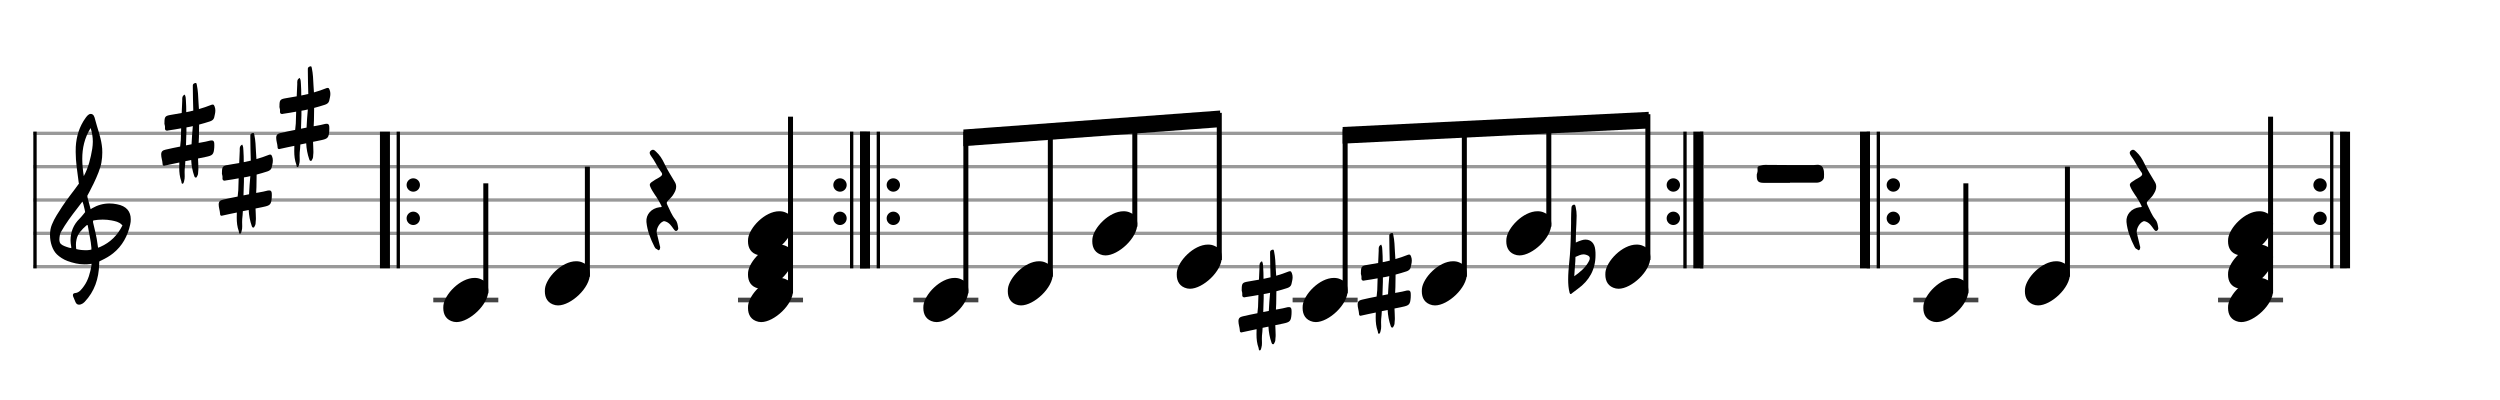 <svg xmlns="http://www.w3.org/2000/svg" stroke-width="0.3" stroke-dasharray="none" fill="black" stroke="black" font-family="Arial, sans-serif" font-size="10pt" font-weight="normal" font-style="normal" width="750" height="120" viewBox="0 0 750 120" style="width: 750px; height: 120px; border: none;"><g class="vf-stave" id="vf-auto17198" stroke-width="1" fill="#999999" stroke="#999999"><path fill="none" d="M10 40L260 40"/><path fill="none" d="M10 50L260 50"/><path fill="none" d="M10 60L260 60"/><path fill="none" d="M10 70L260 70"/><path fill="none" d="M10 80L260 80"/></g><g class="vf-stavebarline" id="vf-auto17199"><rect x="118.984" y="39.5" width="1" height="41" stroke="none"/><rect x="113.984" y="39.5" width="3" height="41" stroke="none"/><path stroke="none" d="M125.984 55.5 A2 2 0 0 0 121.984 55.5 A2 2 0 0 0 125.984 55.5"/><path stroke="none" d="M125.984 65.5 A2 2 0 0 0 121.984 65.5 A2 2 0 0 0 125.984 65.5"/><rect x="10" y="39.5" width="1" height="41" stroke="none"/></g><g class="vf-stavebarline" id="vf-auto17200"><rect x="255" y="39.5" width="1" height="41" stroke="none"/><rect x="258" y="39.5" width="3" height="41" stroke="none"/><path stroke="none" d="M254 55.5 A2 2 0 0 0 250 55.5 A2 2 0 0 0 254 55.5"/><path stroke="none" d="M254 65.5 A2 2 0 0 0 250 65.5 A2 2 0 0 0 254 65.5"/></g><g class="vf-clef" id="vf-auto17201"><path stroke="none" d="M23.693 91.402C23.87 91.402,24.048 91.377,24.276 91.301C24.707 91.148,25.062 90.92,25.366 90.591C28.382 87.423,29.623 83.596,29.75 79.313C29.75 78.983,29.776 78.451,29.776 78.451C29.776 78.451,30.282 78.147,30.511 78.071C31.727 77.488,32.893 76.829,33.932 75.993C36.72 73.762,38.316 70.747,39.051 67.376C39.204 66.844,39.229 66.286,39.229 65.779C39.229 63.473,37.962 61.8,35.047 61.268C34.312 61.116,33.577 61.04,32.842 61.04C31.017 61.04,29.269 61.521,27.621 62.484C27.419 62.611,27.19 62.763,27.19 62.763L26.253 59.215C26.202 59.038,26.202 58.708,26.202 58.708C26.202 58.708,29.928 52.093,30.434 48.697C30.612 47.709,30.688 46.72,30.688 45.757C30.688 44.972,30.663 44.237,30.536 43.527C30.181 40.891,29.193 38.408,28.534 35.848C28.356 35.088,28.103 34.175,27.216 34.175C26.557 34.175,26.101 34.809,25.695 35.341C23.82 37.926,22.907 40.891,22.73 44.059C22.705 44.566,22.705 45.098,22.705 45.605C22.705 48.545,23.186 51.51,23.566 54.425C23.566 54.653,23.642 54.881,23.693 55.059C22.046 57.39,20.221 59.57,18.65 61.978C17.56 63.701,16.343 65.424,15.583 67.35C15.177 68.288,15 69.403,15 70.493C15 72.749,15.76 75.055,17.078 76.322C17.839 77.057,19.055 77.868,20.246 78.299C21.944 78.907,23.617 79.313,25.391 79.313C25.923 79.313,26.455 79.287,27.013 79.211L27.444 79.135C27.444 79.135,27.469 79.465,27.444 79.642C27.038 81.847,26.506 84.001,25.188 85.826C24.479 86.764,23.82 87.828,22.451 87.93C22.046 87.98,21.868 88.234,21.868 88.563C21.868 88.69,21.894 88.817,21.944 88.944C22.147 89.501,22.4 90.084,22.654 90.642C22.882 91.148,23.237 91.402,23.693 91.402M25.138 52.828C24.859 51.08,24.681 49.356,24.681 47.633C24.681 44.465,25.34 41.373,27.19 38.408C27.621 39.751,27.849 41.119,27.849 42.488C27.849 43.198,27.773 43.933,27.672 44.642C27.19 47.506,26.532 50.269,25.138 52.828M21.387 74.421C20.88 74.396,20.449 74.219,19.967 74.067C19.004 73.737,18.219 73.382,17.965 72.749C17.839 72.47,17.813 72.14,17.813 71.811C17.813 71.406,17.889 70.975,17.965 70.518C17.991 70.316,18.219 69.682,18.295 69.581C19.714 67.046,21.412 64.765,23.211 62.459L24.732 60.457L25.011 61.268C25.29 62.18,25.543 63.625,25.543 63.625C25.543 63.625,24.529 64.943,23.87 65.602C22.046 67.376,21.159 69.606,21.159 72.064C21.159 72.673,21.235 73.306,21.361 73.965C21.387 74.092,21.387 74.219,21.387 74.421M29.269 73.306C28.99 70.924,28.432 69.023,27.925 66.742C27.875 66.463,27.875 66.286,28.001 66.134C28.939 65.957,29.852 65.881,30.815 65.881C31.727 65.881,32.589 65.957,33.501 66.134C34.591 66.362,35.681 66.539,36.542 67.426C36.593 67.503,36.669 67.579,36.745 67.604C35.301 70.518,33.146 72.723,30.08 74.067L29.421 74.32M25.391 75.055C24.124 75.055,22.882 74.726,22.882 74.726C22.882 74.726,22.781 74.219,22.781 73.484C22.781 73.002,22.806 72.419,22.958 71.836C23.313 70.088,24.555 68.846,25.873 67.68C25.974 67.579,26.101 67.503,26.177 67.503C26.303 67.503,26.354 67.655,26.379 67.908C26.709 70.062,27.266 72.166,27.419 74.32C27.444 74.548,27.419 74.878,27.419 74.878C27.419 74.878,26.455 75.131,25.391 75.055"/></g><g class="vf-keysignature" id="vf-auto17202"><path stroke="none" d="M54.756 55.13C55.057 55.103,55.139 54.665,55.221 54.391C55.385 53.872,55.412 53.352,55.412 52.887C55.412 52.449,55.385 52.066,55.385 51.628C55.385 51.354,55.385 50.999,55.412 50.725C55.494 49.932,55.576 49.138,55.604 48.345L57.355 47.989C57.437 49.658,57.738 51.272,58.285 52.832C58.34 53.051,58.477 53.27,58.723 53.27C58.969 53.324,59.051 53.051,59.161 52.832C59.434 52.421,59.462 51.902,59.462 51.436C59.516 51.081,59.516 50.752,59.516 50.452C59.516 49.494,59.434 48.509,59.407 47.551L61.678 47.086C63.839 46.648,64.113 46.348,64.277 44.268C64.277 43.748,64.332 43.393,64.277 42.982C64.25 42.49,64.031 42.134,63.62 42.134L63.538 42.134C63.374 42.134,63.265 42.134,63.1 42.161C62.198 42.408,61.213 42.599,60.255 42.763L59.598 42.873C59.626 42.326,59.626 41.724,59.68 41.149C59.708 39.891,59.735 38.632,59.735 37.373C60.857 37.072,61.924 36.772,62.991 36.416C63.566 36.224,64.085 35.896,64.25 35.267C64.386 34.555,64.605 33.899,64.605 33.187C64.605 32.777,64.55 32.367,64.386 31.956C64.25 31.573,64.113 31.382,63.894 31.382L63.812 31.382C63.675 31.382,63.538 31.382,63.374 31.464C62.143 31.956,60.939 32.367,59.68 32.722L59.544 30.588C59.462 28.892,59.407 27.168,59.051 25.472C58.969 25.253,58.996 24.897,58.75 24.897L58.723 24.897L58.613 24.897C58.285 24.979,57.902 25.116,57.847 25.554L57.847 26.293C57.847 28.618,57.929 30.889,57.984 33.187L55.877 33.652C55.877 32.476,55.85 31.3,55.768 30.123C55.741 29.521,55.741 28.974,55.412 28.372C54.537 28.81,54.674 29.548,54.674 30.178C54.591 31.464,54.537 32.668,54.509 33.899C53.415 34.118,52.293 34.282,51.199 34.473C49.585 34.747,49.338 34.993,49.338 36.772C49.229 37.209,49.557 37.702,49.502 38.194C49.42 38.933,49.612 39.179,50.132 39.207C50.241 39.207,50.378 39.179,50.542 39.124C51.828 38.933,53.087 38.741,54.345 38.495L54.236 42.052C54.181 42.709,54.126 43.338,54.044 43.967C52.567 44.268,51.117 44.542,49.667 44.897C48.846 45.089,48.353 45.39,48.353 46.348C48.353 47.278,48.709 48.153,48.764 49.056C48.764 49.494,48.873 49.685,49.202 49.74C49.256 49.74,49.393 49.685,49.557 49.658C50.953 49.33,52.375 49.056,53.798 48.755C53.771 49.248,53.771 49.768,53.771 50.315C53.771 51.71,53.907 53.051,54.4 54.391C54.482 54.665,54.4 55.13,54.756 55.13M55.795 43.612C55.85 42.763,55.85 41.888,55.877 41.012C55.932 40.082,55.932 39.179,55.932 38.222C56.589 38.112,57.218 38.003,57.847 37.839C57.656 39.644,57.574 41.45,57.464 43.283"/><path stroke="none" d="M72.007 70.13C72.308 70.103,72.39 69.665,72.473 69.391C72.637 68.872,72.664 68.352,72.664 67.887C72.664 67.449,72.637 67.066,72.637 66.628C72.637 66.354,72.637 65.999,72.664 65.725C72.746 64.932,72.828 64.138,72.856 63.345L74.607 62.989C74.689 64.658,74.99 66.272,75.537 67.832C75.592 68.051,75.728 68.27,75.975 68.27C76.221 68.324,76.303 68.051,76.412 67.832C76.686 67.421,76.713 66.902,76.713 66.436C76.768 66.081,76.768 65.752,76.768 65.452C76.768 64.494,76.686 63.509,76.659 62.551L78.93 62.086C81.091 61.648,81.365 61.348,81.529 59.268C81.529 58.748,81.583 58.393,81.529 57.982C81.501 57.49,81.282 57.134,80.872 57.134L80.79 57.134C80.626 57.134,80.516 57.134,80.352 57.161C79.449 57.408,78.464 57.599,77.507 57.763L76.85 57.873C76.878 57.326,76.878 56.724,76.932 56.149C76.96 54.891,76.987 53.632,76.987 52.373C78.109 52.072,79.176 51.772,80.243 51.416C80.817 51.224,81.337 50.896,81.501 50.267C81.638 49.555,81.857 48.899,81.857 48.187C81.857 47.777,81.802 47.367,81.638 46.956C81.501 46.573,81.365 46.382,81.146 46.382L81.064 46.382C80.927 46.382,80.79 46.382,80.626 46.464C79.395 46.956,78.191 47.367,76.932 47.722L76.795 45.588C76.713 43.892,76.659 42.168,76.303 40.472C76.221 40.253,76.248 39.897,76.002 39.897L75.975 39.897L75.865 39.897C75.537 39.979,75.154 40.116,75.099 40.554L75.099 41.293C75.099 43.618,75.181 45.889,75.236 48.187L73.129 48.652C73.129 47.476,73.102 46.3,73.02 45.123C72.992 44.521,72.992 43.974,72.664 43.372C71.789 43.81,71.925 44.548,71.925 45.178C71.843 46.464,71.789 47.668,71.761 48.899C70.667 49.118,69.545 49.282,68.451 49.473C66.836 49.747,66.59 49.993,66.59 51.772C66.481 52.209,66.809 52.702,66.754 53.194C66.672 53.933,66.864 54.179,67.384 54.207C67.493 54.207,67.63 54.179,67.794 54.124C69.08 53.933,70.338 53.741,71.597 53.495L71.488 57.052C71.433 57.709,71.378 58.338,71.296 58.967C69.819 59.268,68.369 59.542,66.918 59.897C66.098 60.089,65.605 60.39,65.605 61.348C65.605 62.278,65.961 63.153,66.016 64.056C66.016 64.494,66.125 64.685,66.453 64.74C66.508 64.74,66.645 64.685,66.809 64.658C68.204 64.33,69.627 64.056,71.05 63.755C71.022 64.248,71.022 64.768,71.022 65.315C71.022 66.71,71.159 68.051,71.652 69.391C71.734 69.665,71.652 70.13,72.007 70.13M73.047 58.612C73.102 57.763,73.102 56.888,73.129 56.012C73.184 55.082,73.184 54.179,73.184 53.222C73.841 53.112,74.47 53.003,75.099 52.839C74.908 54.644,74.826 56.45,74.716 58.283"/><path stroke="none" d="M89.259 50.13C89.56 50.103,89.642 49.665,89.724 49.391C89.889 48.872,89.916 48.352,89.916 47.887C89.916 47.449,89.889 47.066,89.889 46.628C89.889 46.354,89.889 45.999,89.916 45.725C89.998 44.932,90.08 44.138,90.107 43.345L91.858 42.989C91.941 44.658,92.242 46.272,92.789 47.832C92.843 48.051,92.98 48.27,93.226 48.27C93.473 48.324,93.555 48.051,93.664 47.832C93.938 47.421,93.965 46.902,93.965 46.436C94.02 46.081,94.02 45.752,94.02 45.452C94.02 44.494,93.938 43.509,93.91 42.551L96.181 42.086C98.343 41.648,98.616 41.348,98.781 39.268C98.781 38.748,98.835 38.393,98.781 37.982C98.753 37.49,98.534 37.134,98.124 37.134L98.042 37.134C97.878 37.134,97.768 37.134,97.604 37.161C96.701 37.408,95.716 37.599,94.759 37.763L94.102 37.873C94.129 37.326,94.129 36.724,94.184 36.149C94.211 34.891,94.239 33.632,94.239 32.373C95.361 32.072,96.428 31.772,97.495 31.416C98.069 31.224,98.589 30.896,98.753 30.267C98.89 29.555,99.109 28.899,99.109 28.187C99.109 27.777,99.054 27.367,98.89 26.956C98.753 26.573,98.616 26.382,98.398 26.382L98.315 26.382C98.179 26.382,98.042 26.382,97.878 26.464C96.646 26.956,95.443 27.367,94.184 27.722L94.047 25.588C93.965 23.892,93.91 22.168,93.555 20.472C93.473 20.253,93.5 19.897,93.254 19.897L93.226 19.897L93.117 19.897C92.789 19.979,92.406 20.116,92.351 20.554L92.351 21.293C92.351 23.618,92.433 25.889,92.488 28.187L90.381 28.652C90.381 27.476,90.354 26.3,90.272 25.123C90.244 24.521,90.244 23.974,89.916 23.372C89.04 23.81,89.177 24.548,89.177 25.178C89.095 26.464,89.04 27.668,89.013 28.899C87.919 29.118,86.797 29.282,85.702 29.473C84.088 29.747,83.842 29.993,83.842 31.772C83.733 32.209,84.061 32.702,84.006 33.194C83.924 33.933,84.116 34.179,84.635 34.207C84.745 34.207,84.882 34.179,85.046 34.124C86.332 33.933,87.59 33.741,88.849 33.495L88.739 37.052C88.685 37.709,88.63 38.338,88.548 38.967C87.07 39.268,85.62 39.542,84.17 39.897C83.35 40.089,82.857 40.39,82.857 41.348C82.857 42.278,83.213 43.153,83.267 44.056C83.267 44.494,83.377 44.685,83.705 44.74C83.76 44.74,83.897 44.685,84.061 44.658C85.456 44.33,86.879 44.056,88.302 43.755C88.274 44.248,88.274 44.768,88.274 45.315C88.274 46.71,88.411 48.051,88.904 49.391C88.986 49.665,88.904 50.13,89.259 50.13M90.299 38.612C90.354 37.763,90.354 36.888,90.381 36.012C90.436 35.082,90.436 34.179,90.436 33.222C91.092 33.112,91.722 33.003,92.351 32.839C92.159 34.644,92.077 36.45,91.968 38.283"/></g><g class="vf-stavenote" id="vf-auto17207"><path stroke-width="1.4" fill="none" stroke="#444" d="M129.984 90L149.492 90"/><g class="vf-stem" id="vf-auto17208" pointer-events="bounding-box"><path stroke-width="1.5" fill="none" d="M145.742 88L145.742 55"/></g><g class="vf-notehead" id="vf-auto17210" pointer-events="bounding-box"><path stroke="none" d="M136.129 96.543C136.41 96.599,136.663 96.627,136.944 96.627C140.819 96.627,146.603 91.348,146.491 87.08C146.379 86.041,146.407 84.609,144.301 83.766C143.711 83.485,143.065 83.373,142.363 83.373C138.039 83.373,133.349 88.343,133.012 91.657C133.012 91.909,132.984 92.134,132.984 92.387C132.984 94.409,133.883 96.037,136.129 96.543"/></g></g><g class="vf-stavenote" id="vf-auto17211"><g class="vf-stem" id="vf-auto17212" pointer-events="bounding-box"><path stroke-width="1.5" fill="none" d="M176.214 83L176.214 50"/></g><g class="vf-notehead" id="vf-auto17214" pointer-events="bounding-box"><path stroke="none" d="M166.6 91.543C166.881 91.599,167.134 91.627,167.415 91.627C171.29 91.627,177.074 86.348,176.962 82.08C176.85 81.041,176.878 79.609,174.772 78.766C174.182 78.485,173.536 78.373,172.834 78.373C168.51 78.373,163.821 83.343,163.484 86.657C163.484 86.909,163.455 87.134,163.455 87.387C163.455 89.409,164.354 91.037,166.6 91.543"/></g></g><g class="vf-stavenote" id="vf-auto17215"><g class="vf-notehead" id="vf-auto17218" pointer-events="bounding-box"><path stroke="none" d="M197.732 75.019C198.034 74.843,197.984 74.49,198.059 74.188C198.059 74.036,197.984 73.91,197.959 73.759C197.656 72.474,197.329 71.239,197.051 69.979C197.001 69.828,197.001 69.677,197.001 69.576C197.001 68.341,197.908 66.854,198.941 66.426C199.193 66.275,199.395 66.376,199.672 66.451C200.831 66.829,201.436 67.812,202.091 68.719C202.268 68.971,202.52 69.299,202.822 69.299C202.898 69.299,202.923 69.299,202.999 69.248C203.326 69.097,203.477 68.77,203.477 68.467L203.427 68.19C203.301 67.358,203.15 66.502,202.595 65.846C201.512 64.536,200.932 62.948,200.201 61.462C200.101 61.235,200.025 61.058,200.025 60.907C200.025 60.655,200.176 60.428,200.428 60.176C201.083 59.496,201.764 58.866,202.192 58.034C202.595 57.379,202.847 56.699,202.847 56.018C202.847 55.54,202.747 55.061,202.419 54.557C201.335 52.742,200.201 50.953,199.294 49.038C198.689 47.728,197.908 46.493,196.825 45.51C196.573 45.258,196.245 44.93,195.892 44.93C195.741 44.93,195.59 44.981,195.413 45.082C195.061 45.308,194.909 45.586,194.909 45.838C194.909 46.14,195.061 46.417,195.262 46.72C196.396 48.181,197.077 49.87,198.16 51.331C198.488 51.734,198.639 52.012,198.639 52.264C198.639 52.591,198.362 52.843,197.782 53.221C197.001 53.65,196.22 54.078,195.489 54.632C195.136 54.884,194.935 55.162,194.935 55.464C194.935 55.64,195.01 55.817,195.086 56.018C195.439 56.85,195.917 57.606,196.421 58.362C197.228 59.496,197.959 60.731,198.538 61.991C198.286 62.218,198.059 62.142,197.858 62.167C195.388 62.495,193.75 64.36,193.927 66.577C194.179 69.223,195.161 71.693,196.346 74.036C196.497 74.339,196.673 74.616,197.051 74.742C197.253 74.818,197.404 75.07,197.581 75.07C197.631 75.07,197.707 75.07,197.732 75.019"/></g></g><g class="vf-stavenote" id="vf-auto17219"><path stroke-width="1.4" fill="none" stroke="#444" d="M221.398 90L240.906 90"/><g class="vf-stem" id="vf-auto17220" pointer-events="bounding-box"><path stroke-width="1.5" fill="none" d="M237.156 88L237.156 35"/></g><g class="vf-notehead" id="vf-auto17224" pointer-events="bounding-box"><path stroke="none" d="M227.543 96.543C227.823 96.599,228.076 96.627,228.357 96.627C232.232 96.627,238.016 91.348,237.904 87.08C237.792 86.041,237.82 84.609,235.714 83.766C235.124 83.485,234.478 83.373,233.776 83.373C229.452 83.373,224.763 88.343,224.426 91.657C224.426 91.909,224.398 92.134,224.398 92.387C224.398 94.409,225.296 96.037,227.543 96.543"/></g><g class="vf-notehead" id="vf-auto17225" pointer-events="bounding-box"><path stroke="none" d="M227.543 86.543C227.823 86.599,228.076 86.627,228.357 86.627C232.232 86.627,238.016 81.348,237.904 77.08C237.792 76.041,237.82 74.609,235.714 73.766C235.124 73.485,234.478 73.373,233.776 73.373C229.452 73.373,224.763 78.343,224.426 81.657C224.426 81.909,224.398 82.134,224.398 82.387C224.398 84.409,225.296 86.037,227.543 86.543"/></g><g class="vf-notehead" id="vf-auto17226" pointer-events="bounding-box"><path stroke="none" d="M227.543 76.543C227.823 76.599,228.076 76.627,228.357 76.627C232.232 76.627,238.016 71.348,237.904 67.08C237.792 66.041,237.82 64.609,235.714 63.766C235.124 63.485,234.478 63.373,233.776 63.373C229.452 63.373,224.763 68.343,224.426 71.657C224.426 71.909,224.398 72.134,224.398 72.387C224.398 74.409,225.296 76.037,227.543 76.543"/></g></g><g class="vf-stave" id="vf-auto17228" stroke-width="1" fill="#999999" stroke="#999999"><path fill="none" d="M260 40L510 40"/><path fill="none" d="M260 50L510 50"/><path fill="none" d="M260 60L510 60"/><path fill="none" d="M260 70L510 70"/><path fill="none" d="M260 80L510 80"/></g><g class="vf-stavebarline" id="vf-auto17229"><rect x="263" y="39.5" width="1" height="41" stroke="none"/><rect x="258" y="39.5" width="3" height="41" stroke="none"/><path stroke="none" d="M270 55.5 A2 2 0 0 0 266 55.5 A2 2 0 0 0 270 55.5"/><path stroke="none" d="M270 65.5 A2 2 0 0 0 266 65.5 A2 2 0 0 0 270 65.5"/></g><g class="vf-stavebarline" id="vf-auto17230"><rect x="505" y="39.5" width="1" height="41" stroke="none"/><rect x="508" y="39.5" width="3" height="41" stroke="none"/><path stroke="none" d="M504 55.5 A2 2 0 0 0 500 55.5 A2 2 0 0 0 504 55.5"/><path stroke="none" d="M504 65.5 A2 2 0 0 0 500 65.5 A2 2 0 0 0 504 65.5"/></g><g class="vf-stavenote" id="vf-auto17231"><path stroke-width="1.4" fill="none" stroke="#444" d="M274 90L293.508 90"/><g class="vf-notehead" id="vf-auto17235" pointer-events="bounding-box"><path stroke="none" d="M280.145 96.543C280.426 96.599,280.678 96.627,280.959 96.627C284.834 96.627,290.619 91.348,290.506 87.08C290.394 86.041,290.422 84.609,288.316 83.766C287.727 83.485,287.081 83.373,286.379 83.373C282.054 83.373,277.365 88.343,277.028 91.657C277.028 91.909,277 92.134,277 92.387C277 94.409,277.899 96.037,280.145 96.543"/></g></g><g class="vf-stavenote" id="vf-auto17237"><g class="vf-notehead" id="vf-auto17241" pointer-events="bounding-box"><path stroke="none" d="M305.486 91.543C305.767 91.599,306.02 91.627,306.301 91.627C310.176 91.627,315.96 86.348,315.848 82.08C315.735 81.041,315.763 79.609,313.657 78.766C313.068 78.485,312.422 78.373,311.72 78.373C307.396 78.373,302.706 83.343,302.369 86.657C302.369 86.909,302.341 87.134,302.341 87.387C302.341 89.409,303.24 91.037,305.486 91.543"/></g></g><g class="vf-stavenote" id="vf-auto17243"><g class="vf-notehead" id="vf-auto17247" pointer-events="bounding-box"><path stroke="none" d="M330.827 76.543C331.108 76.599,331.361 76.627,331.642 76.627C335.517 76.627,341.301 71.348,341.189 67.08C341.077 66.041,341.105 64.609,338.999 63.766C338.409 63.485,337.763 63.373,337.061 63.373C332.737 63.373,328.048 68.343,327.711 71.657C327.711 71.909,327.683 72.134,327.683 72.387C327.683 74.409,328.581 76.037,330.827 76.543"/></g></g><g class="vf-stavenote" id="vf-auto17249"><g class="vf-notehead" id="vf-auto17253" pointer-events="bounding-box"><path stroke="none" d="M356.169 86.543C356.45 86.599,356.702 86.627,356.983 86.627C360.858 86.627,366.643 81.348,366.53 77.08C366.418 76.041,366.446 74.609,364.34 73.766C363.75 73.485,363.104 73.373,362.402 73.373C358.078 73.373,353.389 78.343,353.052 81.657C353.052 81.909,353.024 82.134,353.024 82.387C353.024 84.409,353.922 86.037,356.169 86.543"/></g></g><g class="vf-stavenote" id="vf-auto17255"><path stroke-width="1.4" fill="none" stroke="#444" d="M387.784 90L407.292 90"/><g class="vf-notehead" id="vf-auto17259" pointer-events="bounding-box"><path stroke="none" d="M393.929 96.543C394.209 96.599,394.462 96.627,394.743 96.627C398.618 96.627,404.402 91.348,404.29 87.08C404.178 86.041,404.206 84.609,402.1 83.766C401.51 83.485,400.864 83.373,400.162 83.373C395.838 83.373,391.149 88.343,390.812 91.657C390.812 91.909,390.784 92.134,390.784 92.387C390.784 94.409,391.682 96.037,393.929 96.543"/><path stroke="none" d="M377.934 105.13C378.235 105.103,378.317 104.665,378.399 104.391C378.563 103.872,378.591 103.352,378.591 102.887C378.591 102.449,378.563 102.066,378.563 101.628C378.563 101.354,378.563 100.999,378.591 100.725C378.673 99.932,378.755 99.138,378.782 98.345L380.533 97.989C380.615 99.658,380.916 101.272,381.464 102.832C381.518 103.051,381.655 103.27,381.901 103.27C382.148 103.324,382.23 103.051,382.339 102.832C382.613 102.421,382.64 101.902,382.64 101.436C382.695 101.081,382.695 100.752,382.695 100.452C382.695 99.494,382.613 98.509,382.585 97.551L384.856 97.086C387.018 96.648,387.291 96.348,387.455 94.268C387.455 93.748,387.51 93.393,387.455 92.982C387.428 92.49,387.209 92.134,386.799 92.134L386.717 92.134C386.552 92.134,386.443 92.134,386.279 92.161C385.376 92.408,384.391 92.599,383.433 92.763L382.777 92.873C382.804 92.326,382.804 91.724,382.859 91.149C382.886 89.891,382.914 88.632,382.914 87.373C384.035 87.072,385.102 86.772,386.169 86.416C386.744 86.224,387.264 85.896,387.428 85.267C387.565 84.555,387.784 83.899,387.784 83.187C387.784 82.777,387.729 82.367,387.565 81.956C387.428 81.573,387.291 81.382,387.072 81.382L386.99 81.382C386.853 81.382,386.717 81.382,386.552 81.464C385.321 81.956,384.117 82.367,382.859 82.722L382.722 80.588C382.64 78.892,382.585 77.168,382.23 75.472C382.148 75.253,382.175 74.897,381.929 74.897L381.901 74.897L381.792 74.897C381.464 74.979,381.08 75.116,381.026 75.554L381.026 76.293C381.026 78.618,381.108 80.889,381.163 83.187L379.056 83.652C379.056 82.476,379.028 81.3,378.946 80.123C378.919 79.521,378.919 78.974,378.591 78.372C377.715 78.81,377.852 79.548,377.852 80.178C377.77 81.464,377.715 82.668,377.688 83.899C376.593 84.118,375.472 84.282,374.377 84.473C372.763 84.747,372.517 84.993,372.517 86.772C372.407 87.209,372.736 87.702,372.681 88.194C372.599 88.933,372.79 89.179,373.31 89.207C373.42 89.207,373.556 89.179,373.721 89.124C375.007 88.933,376.265 88.741,377.524 88.495L377.414 92.052C377.36 92.709,377.305 93.338,377.223 93.967C375.745 94.268,374.295 94.542,372.845 94.897C372.024 95.089,371.532 95.39,371.532 96.348C371.532 97.278,371.888 98.153,371.942 99.056C371.942 99.494,372.052 99.685,372.38 99.74C372.435 99.74,372.572 99.685,372.736 99.658C374.131 99.33,375.554 99.056,376.976 98.755C376.949 99.248,376.949 99.768,376.949 100.315C376.949 101.71,377.086 103.051,377.578 104.391C377.66 104.665,377.578 105.13,377.934 105.13M378.974 93.612C379.028 92.763,379.028 91.888,379.056 91.012C379.111 90.082,379.111 89.179,379.111 88.222C379.767 88.112,380.396 88.003,381.026 87.839C380.834 89.644,380.752 91.45,380.643 93.283"/></g></g><g class="vf-stavenote" id="vf-auto17261"><g class="vf-notehead" id="vf-auto17265" pointer-events="bounding-box"><path stroke="none" d="M429.689 91.543C429.969 91.599,430.222 91.627,430.503 91.627C434.378 91.627,440.162 86.348,440.05 82.08C439.938 81.041,439.966 79.609,437.86 78.766C437.27 78.485,436.624 78.373,435.922 78.373C431.598 78.373,426.909 83.343,426.572 86.657C426.572 86.909,426.544 87.134,426.544 87.387C426.544 89.409,427.442 91.037,429.689 91.543"/><path stroke="none" d="M413.694 100.13C413.995 100.103,414.077 99.665,414.159 99.391C414.323 98.872,414.351 98.352,414.351 97.887C414.351 97.449,414.323 97.066,414.323 96.628C414.323 96.354,414.323 95.999,414.351 95.725C414.433 94.932,414.515 94.138,414.542 93.345L416.293 92.989C416.375 94.658,416.676 96.272,417.223 97.832C417.278 98.051,417.415 98.27,417.661 98.27C417.907 98.324,417.99 98.051,418.099 97.832C418.373 97.421,418.4 96.902,418.4 96.436C418.455 96.081,418.455 95.752,418.455 95.452C418.455 94.494,418.373 93.509,418.345 92.551L420.616 92.086C422.778 91.648,423.051 91.348,423.215 89.268C423.215 88.748,423.27 88.393,423.215 87.982C423.188 87.49,422.969 87.134,422.559 87.134L422.477 87.134C422.312 87.134,422.203 87.134,422.039 87.161C421.136 87.408,420.151 87.599,419.193 87.763L418.537 87.873C418.564 87.326,418.564 86.724,418.619 86.149C418.646 84.891,418.674 83.632,418.674 82.373C419.795 82.072,420.862 81.772,421.929 81.416C422.504 81.224,423.024 80.896,423.188 80.267C423.325 79.555,423.544 78.899,423.544 78.187C423.544 77.777,423.489 77.367,423.325 76.956C423.188 76.573,423.051 76.382,422.832 76.382L422.75 76.382C422.613 76.382,422.477 76.382,422.312 76.464C421.081 76.956,419.877 77.367,418.619 77.722L418.482 75.588C418.4 73.892,418.345 72.168,417.99 70.472C417.907 70.253,417.935 69.897,417.689 69.897L417.661 69.897L417.552 69.897C417.223 69.979,416.84 70.116,416.786 70.554L416.786 71.293C416.786 73.618,416.868 75.889,416.923 78.187L414.816 78.652C414.816 77.476,414.788 76.3,414.706 75.123C414.679 74.521,414.679 73.974,414.351 73.372C413.475 73.81,413.612 74.548,413.612 75.178C413.53 76.464,413.475 77.668,413.448 78.899C412.353 79.118,411.232 79.282,410.137 79.473C408.523 79.747,408.277 79.993,408.277 81.772C408.167 82.209,408.496 82.702,408.441 83.194C408.359 83.933,408.55 84.179,409.07 84.207C409.18 84.207,409.316 84.179,409.481 84.124C410.767 83.933,412.025 83.741,413.284 83.495L413.174 87.052C413.119 87.709,413.065 88.338,412.983 88.967C411.505 89.268,410.055 89.542,408.605 89.897C407.784 90.089,407.292 90.39,407.292 91.348C407.292 92.278,407.647 93.153,407.702 94.056C407.702 94.494,407.812 94.685,408.14 94.74C408.195 94.74,408.331 94.685,408.496 94.658C409.891 94.33,411.314 94.056,412.736 93.755C412.709 94.248,412.709 94.768,412.709 95.315C412.709 96.71,412.846 98.051,413.338 99.391C413.42 99.665,413.338 100.13,413.694 100.13M414.734 88.612C414.788 87.763,414.788 86.888,414.816 86.012C414.871 85.082,414.871 84.179,414.871 83.222C415.527 83.112,416.156 83.003,416.786 82.839C416.594 84.644,416.512 86.45,416.403 88.283"/></g></g><g class="vf-stavenote" id="vf-auto17267"><g class="vf-notehead" id="vf-auto17271" pointer-events="bounding-box"><path stroke="none" d="M455.03 76.543C455.311 76.599,455.563 76.627,455.844 76.627C459.719 76.627,465.504 71.348,465.391 67.08C465.279 66.041,465.307 64.609,463.201 63.766C462.611 63.485,461.966 63.373,461.264 63.373C456.939 63.373,452.25 68.343,451.913 71.657C451.913 71.909,451.885 72.134,451.885 72.387C451.885 74.409,452.783 76.037,455.03 76.543"/></g></g><g class="vf-stavenote" id="vf-auto17273"><g class="vf-notehead" id="vf-auto17277" pointer-events="bounding-box"><path stroke="none" d="M484.746 86.543C485.027 86.599,485.279 86.627,485.56 86.627C489.435 86.627,495.22 81.348,495.107 77.08C494.995 76.041,495.023 74.609,492.917 73.766C492.328 73.485,491.682 73.373,490.98 73.373C486.655 73.373,481.966 78.343,481.629 81.657C481.629 81.909,481.601 82.134,481.601 82.387C481.601 84.409,482.5 86.037,484.746 86.543"/><path stroke="none" d="M471.214 88.208C471.323 88.208,471.487 88.126,471.679 87.907C472.199 87.497,472.773 87.059,473.348 86.648C476.795 84.186,478.656 80.821,478.656 76.525C478.656 75.978,478.656 75.458,478.574 74.911C478.382 72.996,477.288 71.874,475.619 71.874C475.263 71.874,474.88 71.956,474.442 72.093C473.895 72.23,473.348 72.503,472.773 72.75L472.746 72.777L472.746 71.765C472.746 70.26,472.828 68.782,472.91 67.278C472.91 66.402,472.992 65.581,472.992 64.706C472.992 63.885,472.91 63.009,472.719 62.189C472.636 61.915,472.636 61.395,472.226 61.395L472.199 61.395C471.761 61.45,471.433 61.806,471.433 62.353C471.405 63.447,471.296 64.596,471.323 65.691L471.323 66.922C471.323 69.248,471.214 71.573,471.132 73.899C471.022 77.237,470.448 80.52,470.448 83.858C470.448 85.171,470.53 86.539,470.885 87.852C470.968 88.071,471.05 88.208,471.214 88.208M472.281 82.873C472.363 81.86,472.39 80.793,472.5 79.672C472.582 78.824,472.636 77.948,472.636 77.072L472.773 77.018C473.539 76.689,474.278 76.306,475.099 76.306C475.372 76.306,475.701 76.388,476.002 76.498C476.658 76.717,476.959 77.045,476.932 77.483C476.932 77.702,476.877 77.948,476.713 78.276C475.701 80.274,474.032 81.614,472.281 82.873"/></g></g><g class="vf-stem" id="vf-auto17232" pointer-events="bounding-box"><path stroke-width="1.5" fill="none" d="M289.758 88L289.758 39.551"/></g><g class="vf-stem" id="vf-auto17238" pointer-events="bounding-box"><path stroke-width="1.5" fill="none" d="M315.099 83L315.099 37.651"/></g><g class="vf-stem" id="vf-auto17244" pointer-events="bounding-box"><path stroke-width="1.5" fill="none" d="M340.441 68L340.441 35.75"/></g><g class="vf-stem" id="vf-auto17250" pointer-events="bounding-box"><path stroke-width="1.5" fill="none" d="M365.782 78L365.782 33.849"/></g><g class="vf-beam" id="vf-auto17285"><path stroke="none" d="M289.008 38.857L289.008 43.857L366.032 38.156L366.032 33.156Z"/></g><g class="vf-stem" id="vf-auto17256" pointer-events="bounding-box"><path stroke-width="1.5" fill="none" d="M403.542 88L403.542 38.805"/></g><g class="vf-stem" id="vf-auto17262" pointer-events="bounding-box"><path stroke-width="1.5" fill="none" d="M439.302 83L439.302 37.017"/></g><g class="vf-stem" id="vf-auto17268" pointer-events="bounding-box"><path stroke-width="1.5" fill="none" d="M464.643 68L464.643 35.75"/></g><g class="vf-stem" id="vf-auto17274" pointer-events="bounding-box"><path stroke-width="1.5" fill="none" d="M494.359 78L494.359 34.264"/></g><g class="vf-beam" id="vf-auto17286"><path stroke="none" d="M402.792 38.093L402.792 43.093L494.609 38.552L494.609 33.552Z"/></g><g class="vf-stave" id="vf-auto17288" stroke-width="1" fill="#999999" stroke="#999999"><path fill="none" d="M510 40L560 40"/><path fill="none" d="M510 50L560 50"/><path fill="none" d="M510 60L560 60"/><path fill="none" d="M510 70L560 70"/><path fill="none" d="M510 80L560 80"/></g><g class="vf-stavebarline" id="vf-auto17289"><rect x="510" y="39.5" width="1" height="41" stroke="none"/></g><g class="vf-stavebarline" id="vf-auto17290"><rect x="560" y="39.5" width="1" height="41" stroke="none"/></g><g class="vf-stavenote" id="vf-auto17291"><g class="vf-notehead" id="vf-auto17294" pointer-events="bounding-box"><path stroke="none" d="M536.996 54.858L536.996 54.802L545.027 54.802C546.094 54.802,547.133 54.072,547.19 53.229C547.19 52.92,547.218 52.583,547.218 52.303C547.218 51.685,547.19 51.123,546.965 50.562C546.768 50,546.488 49.719,545.87 49.523C545.645 49.438,545.449 49.438,545.224 49.438C544.803 49.438,544.438 49.523,543.988 49.523C539.159 49.523,534.357 49.523,529.583 49.466C528.938 49.438,528.376 49.663,527.814 49.803C527.337 49.888,527.253 50.168,527.253 50.477C527.253 50.73,527.281 50.983,527.281 51.207C527.281 51.629,527.084 52.022,527.028 52.359C527 54.128,527.197 54.858,529.134 54.858"/></g></g><g class="vf-stave" id="vf-auto17296" stroke-width="1" fill="#999999" stroke="#999999"><path fill="none" d="M560 40L704.016 40"/><path fill="none" d="M560 50L704.016 50"/><path fill="none" d="M560 60L704.016 60"/><path fill="none" d="M560 70L704.016 70"/><path fill="none" d="M560 80L704.016 80"/></g><g class="vf-stavebarline" id="vf-auto17297"><rect x="563" y="39.5" width="1" height="41" stroke="none"/><rect x="558" y="39.5" width="3" height="41" stroke="none"/><path stroke="none" d="M570 55.5 A2 2 0 0 0 566 55.5 A2 2 0 0 0 570 55.5"/><path stroke="none" d="M570 65.5 A2 2 0 0 0 566 65.5 A2 2 0 0 0 570 65.5"/></g><g class="vf-stavebarline" id="vf-auto17298"><rect x="699.016" y="39.5" width="1" height="41" stroke="none"/><rect x="702.016" y="39.5" width="3" height="41" stroke="none"/><path stroke="none" d="M698.016 55.5 A2 2 0 0 0 694.016 55.5 A2 2 0 0 0 698.016 55.5"/><path stroke="none" d="M698.016 65.5 A2 2 0 0 0 694.016 65.5 A2 2 0 0 0 698.016 65.5"/></g><g class="vf-stavenote" id="vf-auto17299"><path stroke-width="1.4" fill="none" stroke="#444" d="M574 90L593.508 90"/><g class="vf-stem" id="vf-auto17300" pointer-events="bounding-box"><path stroke-width="1.5" fill="none" d="M589.758 88L589.758 55"/></g><g class="vf-notehead" id="vf-auto17302" pointer-events="bounding-box"><path stroke="none" d="M580.145 96.543C580.426 96.599,580.678 96.627,580.959 96.627C584.834 96.627,590.619 91.348,590.506 87.08C590.394 86.041,590.422 84.609,588.316 83.766C587.727 83.485,587.081 83.373,586.379 83.373C582.054 83.373,577.365 88.343,577.028 91.657C577.028 91.909,577 92.134,577 92.387C577 94.409,577.899 96.037,580.145 96.543"/></g></g><g class="vf-stavenote" id="vf-auto17303"><g class="vf-stem" id="vf-auto17304" pointer-events="bounding-box"><path stroke-width="1.5" fill="none" d="M620.229 83L620.229 50"/></g><g class="vf-notehead" id="vf-auto17306" pointer-events="bounding-box"><path stroke="none" d="M610.616 91.543C610.897 91.599,611.15 91.627,611.43 91.627C615.305 91.627,621.09 86.348,620.978 82.08C620.865 81.041,620.893 79.609,618.787 78.766C618.198 78.485,617.552 78.373,616.85 78.373C612.526 78.373,607.836 83.343,607.499 86.657C607.499 86.909,607.471 87.134,607.471 87.387C607.471 89.409,608.37 91.037,610.616 91.543"/></g></g><g class="vf-stavenote" id="vf-auto17307"><g class="vf-notehead" id="vf-auto17310" pointer-events="bounding-box"><path stroke="none" d="M641.747 75.019C642.05 74.843,641.999 74.49,642.075 74.188C642.075 74.036,641.999 73.91,641.974 73.759C641.672 72.474,641.344 71.239,641.067 69.979C641.017 69.828,641.017 69.677,641.017 69.576C641.017 68.341,641.924 66.854,642.957 66.426C643.209 66.275,643.411 66.376,643.688 66.451C644.847 66.829,645.452 67.812,646.107 68.719C646.283 68.971,646.535 69.299,646.838 69.299C646.913 69.299,646.939 69.299,647.014 69.248C647.342 69.097,647.493 68.77,647.493 68.467L647.443 68.19C647.317 67.358,647.165 66.502,646.611 65.846C645.527 64.536,644.948 62.948,644.217 61.462C644.116 61.235,644.041 61.058,644.041 60.907C644.041 60.655,644.192 60.428,644.444 60.176C645.099 59.496,645.779 58.866,646.208 58.034C646.611 57.379,646.863 56.699,646.863 56.018C646.863 55.54,646.762 55.061,646.435 54.557C645.351 52.742,644.217 50.953,643.31 49.038C642.705 47.728,641.924 46.493,640.84 45.51C640.588 45.258,640.261 44.93,639.908 44.93C639.757 44.93,639.605 44.981,639.429 45.082C639.076 45.308,638.925 45.586,638.925 45.838C638.925 46.14,639.076 46.417,639.278 46.72C640.412 48.181,641.092 49.87,642.176 51.331C642.503 51.734,642.655 52.012,642.655 52.264C642.655 52.591,642.377 52.843,641.798 53.221C641.017 53.65,640.235 54.078,639.505 54.632C639.152 54.884,638.95 55.162,638.95 55.464C638.95 55.64,639.026 55.817,639.101 56.018C639.454 56.85,639.933 57.606,640.437 58.362C641.243 59.496,641.974 60.731,642.554 61.991C642.302 62.218,642.075 62.142,641.873 62.167C639.404 62.495,637.766 64.36,637.942 66.577C638.194 69.223,639.177 71.693,640.361 74.036C640.513 74.339,640.689 74.616,641.067 74.742C641.269 74.818,641.42 75.07,641.596 75.07C641.647 75.07,641.722 75.07,641.747 75.019"/></g></g><g class="vf-stavenote" id="vf-auto17311"><path stroke-width="1.4" fill="none" stroke="#444" d="M665.413 90L684.921 90"/><g class="vf-stem" id="vf-auto17312" pointer-events="bounding-box"><path stroke-width="1.5" fill="none" d="M681.171 88L681.171 35"/></g><g class="vf-notehead" id="vf-auto17316" pointer-events="bounding-box"><path stroke="none" d="M671.558 96.543C671.839 96.599,672.092 96.627,672.373 96.627C676.248 96.627,682.032 91.348,681.92 87.08C681.807 86.041,681.836 84.609,679.73 83.766C679.14 83.485,678.494 83.373,677.792 83.373C673.468 83.373,668.778 88.343,668.441 91.657C668.441 91.909,668.413 92.134,668.413 92.387C668.413 94.409,669.312 96.037,671.558 96.543"/></g><g class="vf-notehead" id="vf-auto17317" pointer-events="bounding-box"><path stroke="none" d="M671.558 86.543C671.839 86.599,672.092 86.627,672.373 86.627C676.248 86.627,682.032 81.348,681.92 77.08C681.807 76.041,681.836 74.609,679.73 73.766C679.14 73.485,678.494 73.373,677.792 73.373C673.468 73.373,668.778 78.343,668.441 81.657C668.441 81.909,668.413 82.134,668.413 82.387C668.413 84.409,669.312 86.037,671.558 86.543"/></g><g class="vf-notehead" id="vf-auto17318" pointer-events="bounding-box"><path stroke="none" d="M671.558 76.543C671.839 76.599,672.092 76.627,672.373 76.627C676.248 76.627,682.032 71.348,681.92 67.08C681.807 66.041,681.836 64.609,679.73 63.766C679.14 63.485,678.494 63.373,677.792 63.373C673.468 63.373,668.778 68.343,668.441 71.657C668.441 71.909,668.413 72.134,668.413 72.387C668.413 74.409,669.312 76.037,671.558 76.543"/></g></g></svg>